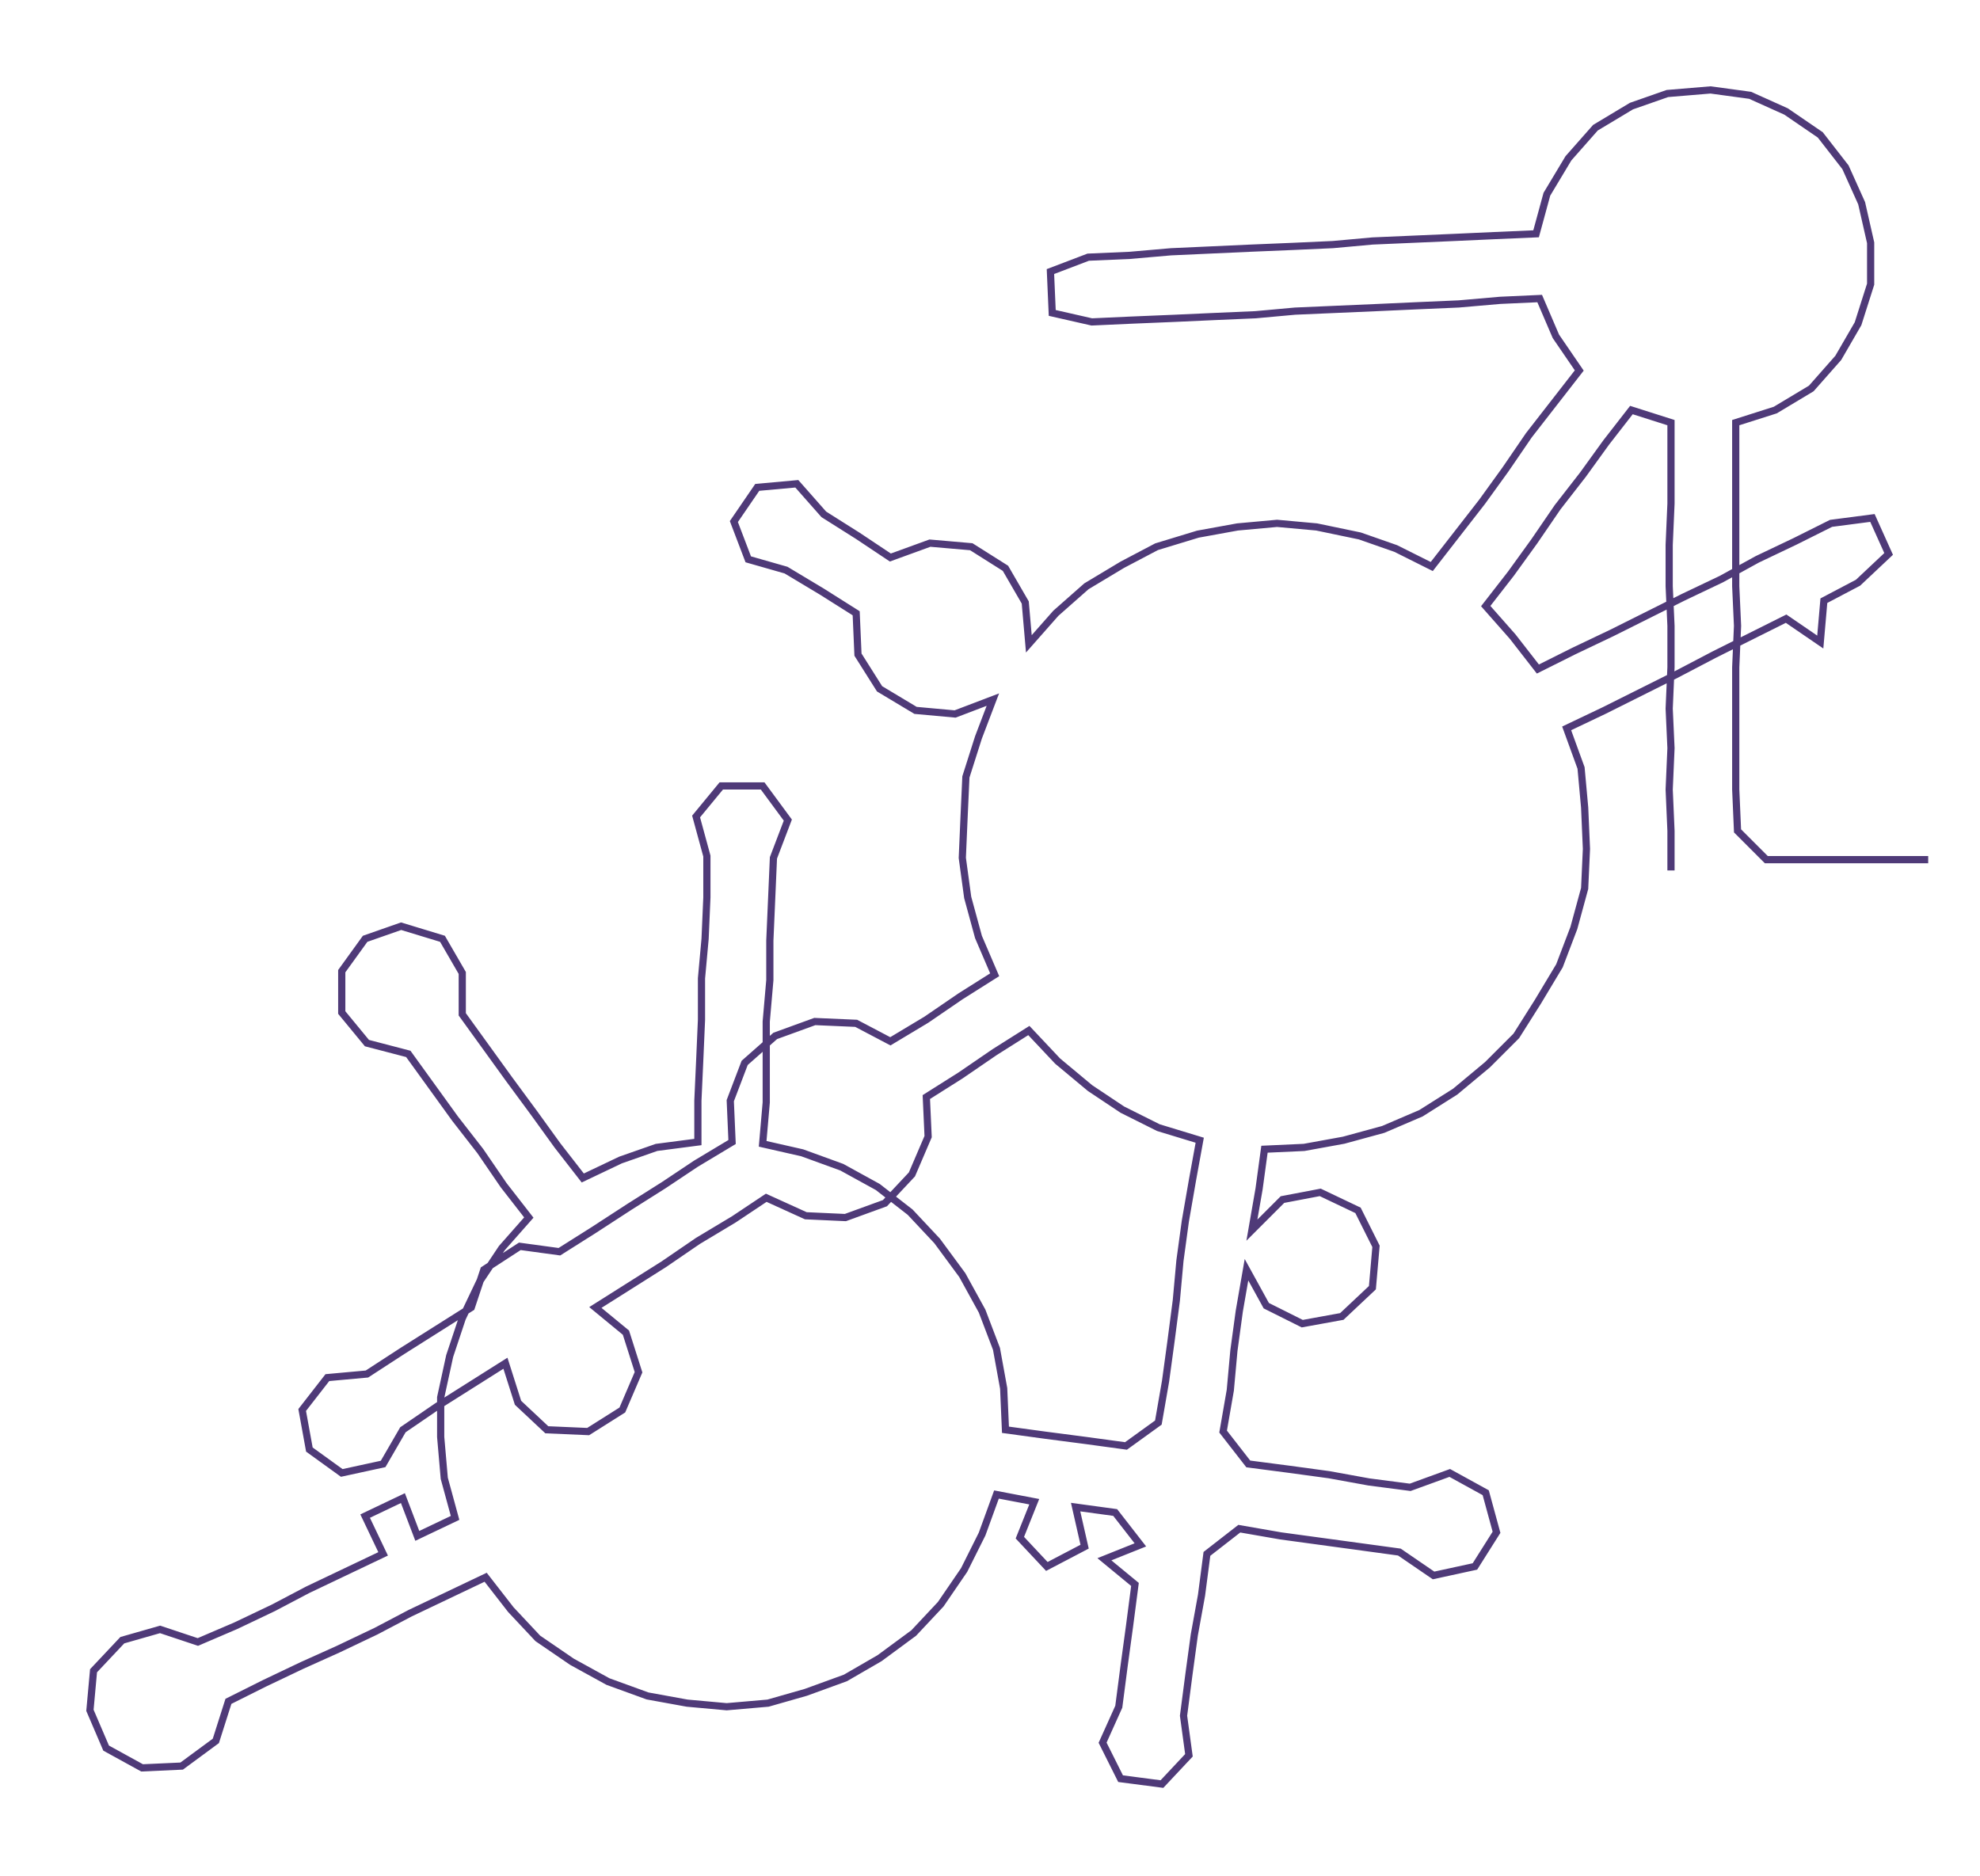 <ns0:svg xmlns:ns0="http://www.w3.org/2000/svg" width="300px" height="284.237px" viewBox="0 0 1100.8 1042.96"><ns0:path style="stroke:#4f3a78;stroke-width:4px;fill:none;" d="M929 484 L929 484 L929 462 L928 439 L929 416 L928 394 L929 371 L929 348 L928 326 L928 303 L929 280 L929 258 L929 235 L907 228 L893 246 L880 264 L866 282 L853 301 L840 319 L826 337 L841 354 L855 372 L875 362 L896 352 L916 342 L936 332 L957 322 L977 311 L998 301 L1018 291 L1041 288 L1050 308 L1033 324 L1014 334 L1012 357 L993 344 L973 354 L953 364 L932 375 L912 385 L892 395 L871 405 L879 427 L881 449 L882 472 L881 494 L875 516 L867 537 L855 557 L843 576 L827 592 L809 607 L790 619 L769 628 L747 634 L725 638 L703 639 L700 661 L696 684 L713 667 L734 663 L755 673 L765 693 L763 716 L746 732 L724 736 L704 726 L693 706 L689 729 L686 751 L684 773 L680 796 L694 814 L717 817 L739 820 L761 824 L784 827 L806 819 L826 830 L832 852 L820 871 L797 876 L778 863 L756 860 L734 857 L712 854 L689 850 L671 864 L668 887 L664 909 L661 931 L658 954 L661 976 L646 992 L623 989 L613 969 L622 949 L625 926 L628 904 L631 881 L614 867 L634 859 L620 841 L598 838 L603 860 L582 871 L567 855 L575 835 L554 831 L546 853 L536 873 L523 892 L508 908 L489 922 L470 933 L448 941 L427 947 L404 949 L382 947 L360 943 L338 935 L318 924 L299 911 L284 895 L270 877 L249 887 L228 897 L209 907 L188 917 L168 926 L147 936 L127 946 L120 968 L101 982 L79 983 L59 972 L50 951 L52 929 L68 912 L89 906 L110 913 L131 904 L152 894 L171 884 L192 874 L213 864 L203 843 L224 833 L232 854 L253 844 L247 822 L245 799 L245 777 L250 754 L257 733 L267 712 L279 694 L294 677 L280 659 L267 640 L253 622 L240 604 L227 586 L204 580 L190 563 L190 540 L203 522 L223 515 L246 522 L257 541 L257 564 L270 582 L283 600 L297 619 L310 637 L324 655 L345 645 L365 638 L388 635 L388 612 L389 590 L390 567 L390 544 L392 522 L393 499 L393 476 L387 454 L401 437 L424 437 L438 456 L430 477 L429 500 L428 523 L428 545 L426 568 L426 591 L426 613 L424 636 L446 641 L468 649 L488 660 L506 674 L521 690 L535 709 L546 729 L554 750 L558 772 L559 795 L581 798 L604 801 L626 804 L644 791 L648 768 L651 746 L654 723 L656 701 L659 679 L663 656 L667 634 L644 627 L624 617 L606 605 L588 590 L572 573 L553 585 L534 598 L515 610 L516 632 L507 653 L492 669 L470 677 L448 676 L426 666 L408 678 L388 690 L369 703 L350 715 L331 727 L348 741 L355 763 L346 784 L327 796 L304 795 L288 780 L281 758 L262 770 L243 782 L224 795 L213 814 L190 819 L172 806 L168 784 L182 766 L204 764 L224 751 L243 739 L262 727 L269 706 L289 693 L311 696 L330 684 L350 671 L369 659 L387 647 L407 635 L406 612 L414 591 L431 576 L453 568 L476 569 L495 579 L515 567 L534 554 L553 542 L544 521 L538 499 L535 477 L536 454 L537 432 L544 410 L552 389 L531 397 L509 395 L489 383 L477 364 L476 341 L457 329 L437 317 L416 311 L408 290 L421 271 L443 269 L458 286 L477 298 L495 310 L517 302 L540 304 L559 316 L570 335 L572 358 L587 341 L604 326 L624 314 L643 304 L666 297 L688 293 L710 291 L732 293 L756 298 L776 305 L796 315 L810 297 L824 279 L837 261 L850 242 L864 224 L878 206 L865 187 L856 166 L834 167 L811 169 L788 170 L766 171 L743 172 L720 173 L698 175 L675 176 L653 177 L629 178 L607 179 L585 174 L584 151 L605 143 L628 142 L651 140 L673 139 L695 138 L719 137 L741 136 L763 134 L786 133 L809 132 L831 131 L854 130 L860 108 L872 88 L887 71 L907 59 L927 52 L951 50 L973 53 L993 62 L1012 75 L1026 93 L1035 113 L1040 135 L1040 158 L1033 180 L1022 199 L1007 216 L987 228 L965 235 L965 258 L965 280 L965 303 L965 326 L966 348 L965 371 L965 394 L965 416 L965 439 L966 462 L982 478 L1004 478 L1027 478 L1050 478 L1072 478" /></ns0:svg>